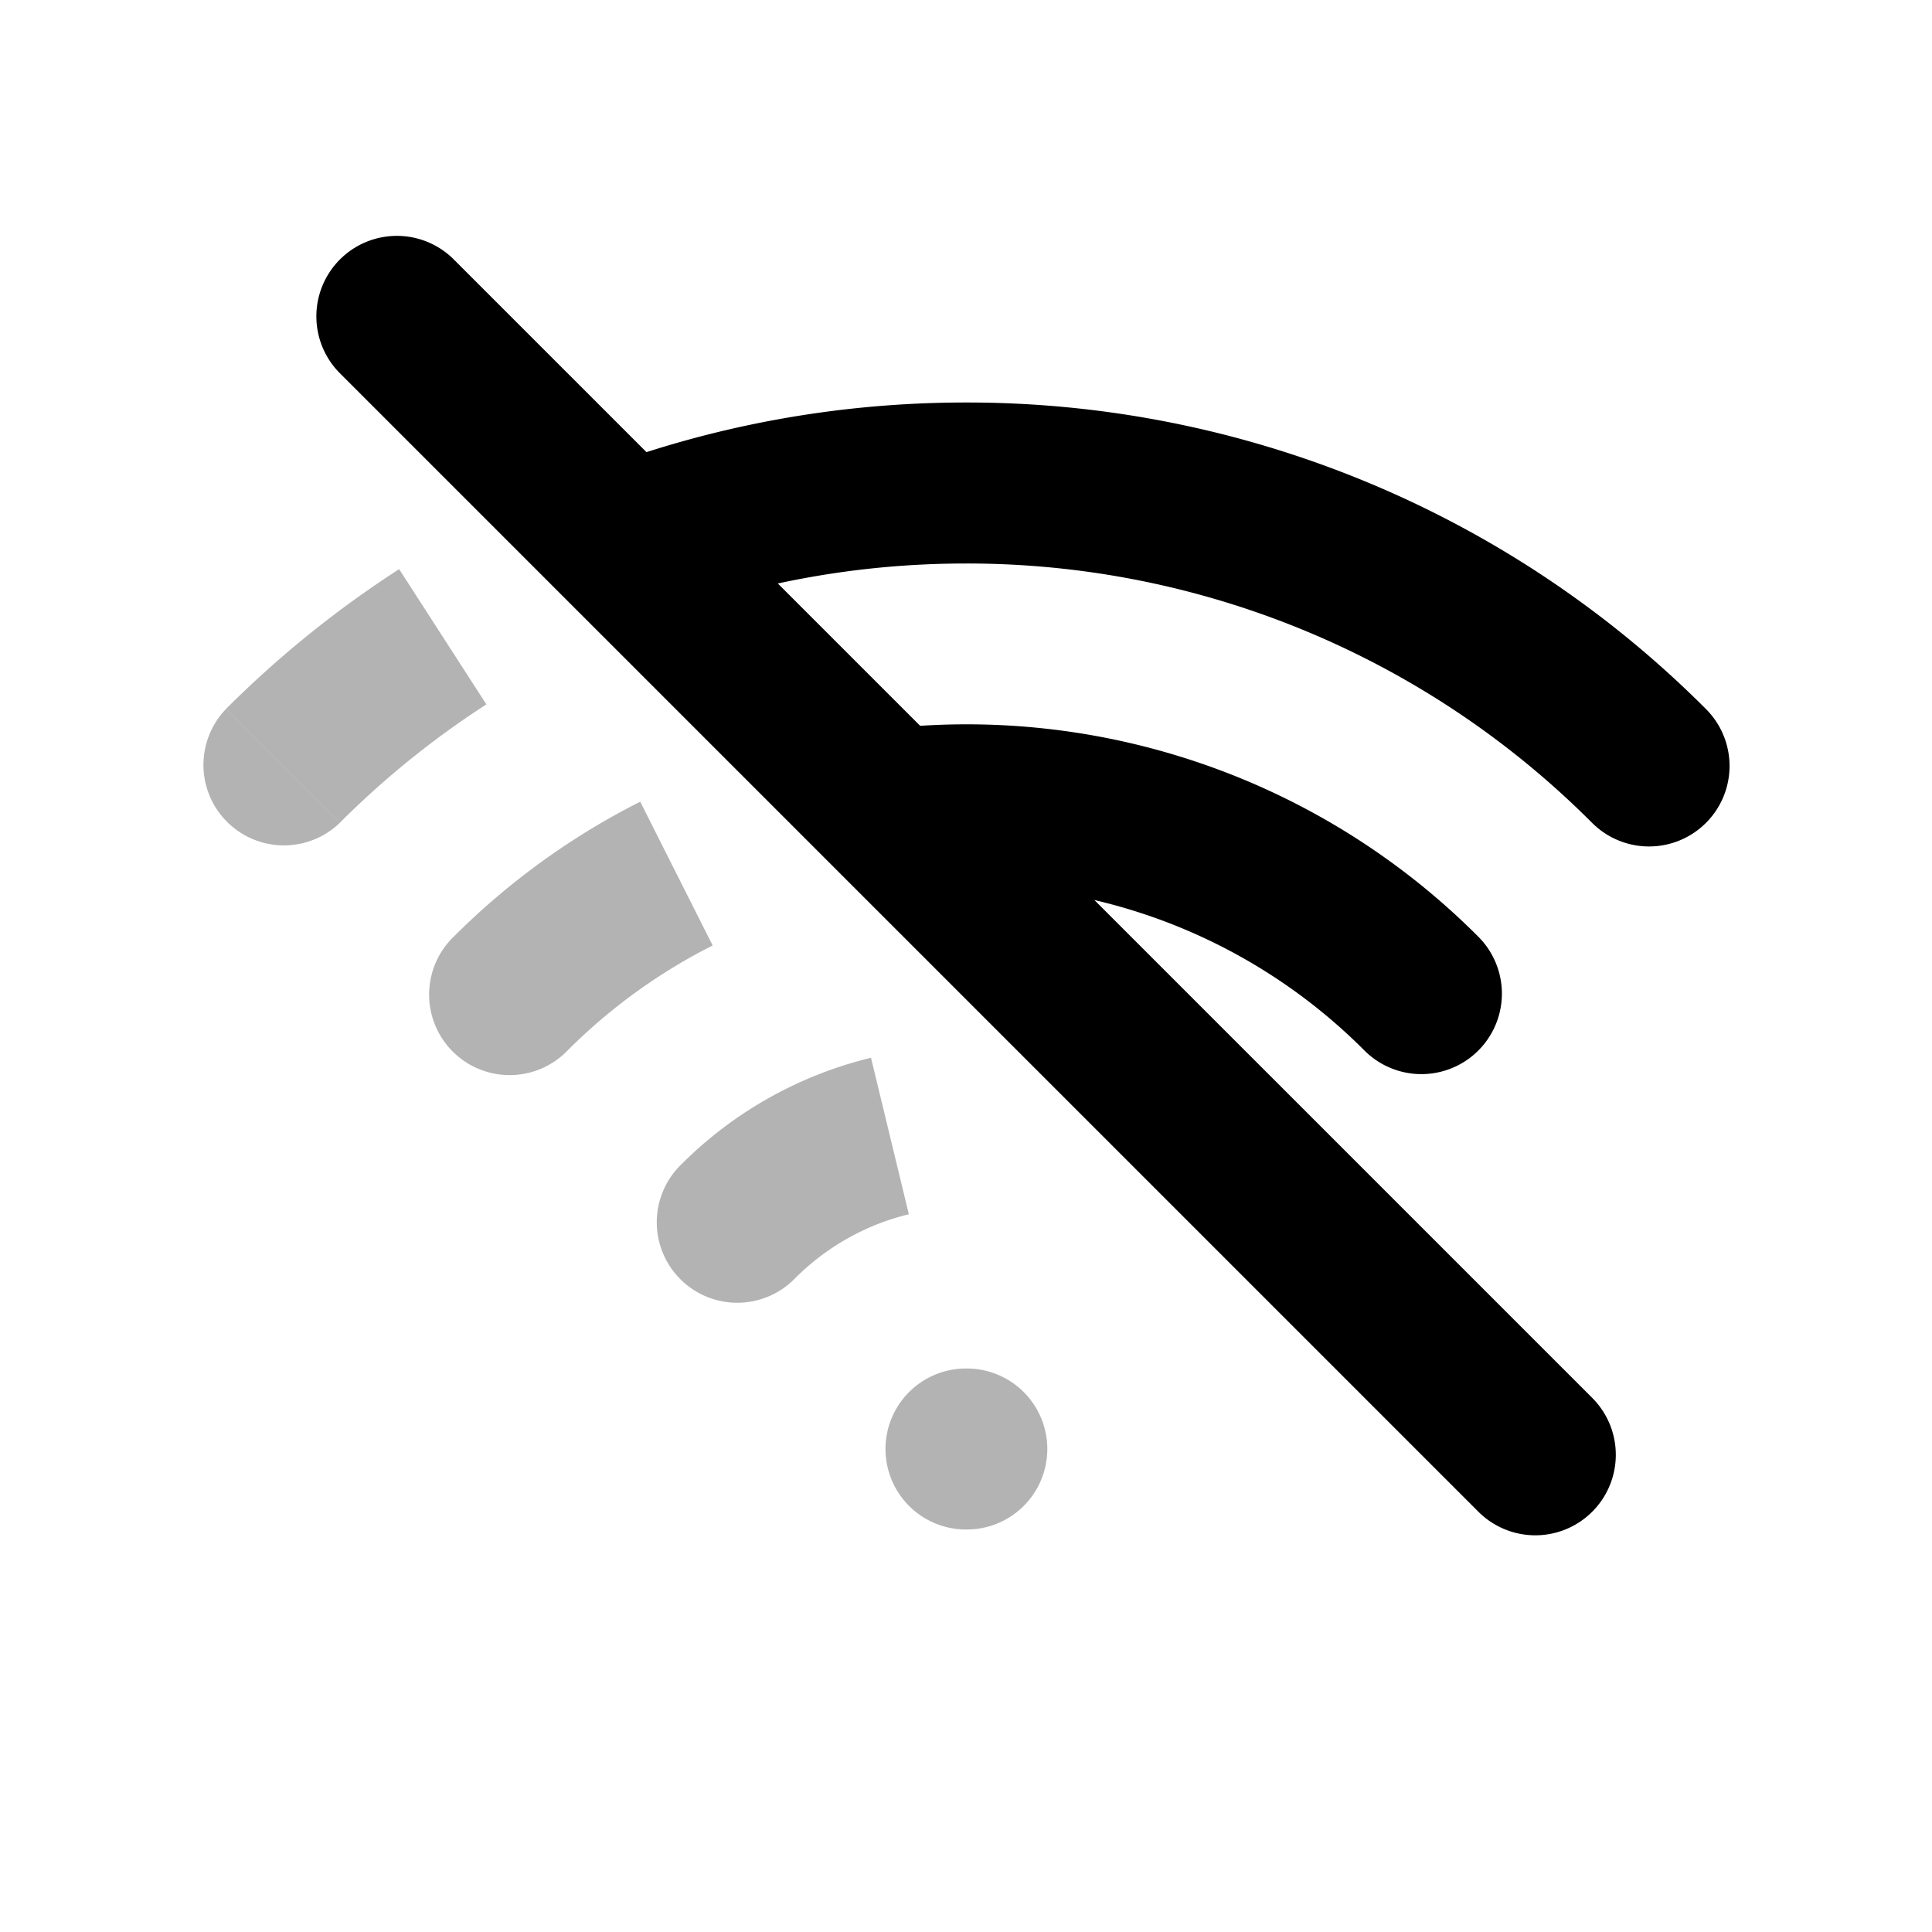 <svg xmlns="http://www.w3.org/2000/svg" width="24" height="24" fill="none">
    <path fill="currentColor" d="M12 17a1 1 0 1 0 0 2zm.01 2a1 1 0 1 0 0-2zM2.808 8.807a1 1 0 0 0 1.414 1.414zm2.828 2.829A1 1 0 1 0 7.05 13.05zm2.828 2.828a1 1 0 1 0 1.414 1.414zM12 19h.01v-2H12zM4.222 10.22a11.054 11.054 0 0 1 1.82-1.47L4.958 7.07a13.057 13.057 0 0 0-2.15 1.736zM7.05 13.05a7.02 7.02 0 0 1 1.803-1.305l-.9-1.786a9.023 9.023 0 0 0-2.317 1.677zm2.828 2.828c.385-.384.87-.663 1.412-.794l-.47-1.944a4.993 4.993 0 0 0-2.356 1.324z" opacity=".3"/>
    <path stroke="currentColor" stroke-linecap="round" stroke-width="2" d="M17.657 12.343a7.975 7.975 0 0 0-6.602-2.288m9.43-.54A11.963 11.963 0 0 0 12 6c-1.49 0-2.916.271-4.233.767M4.93 3.93l2.838 2.838m11.304 11.304-8.016-8.016M7.767 6.767l3.288 3.288"/>
</svg>